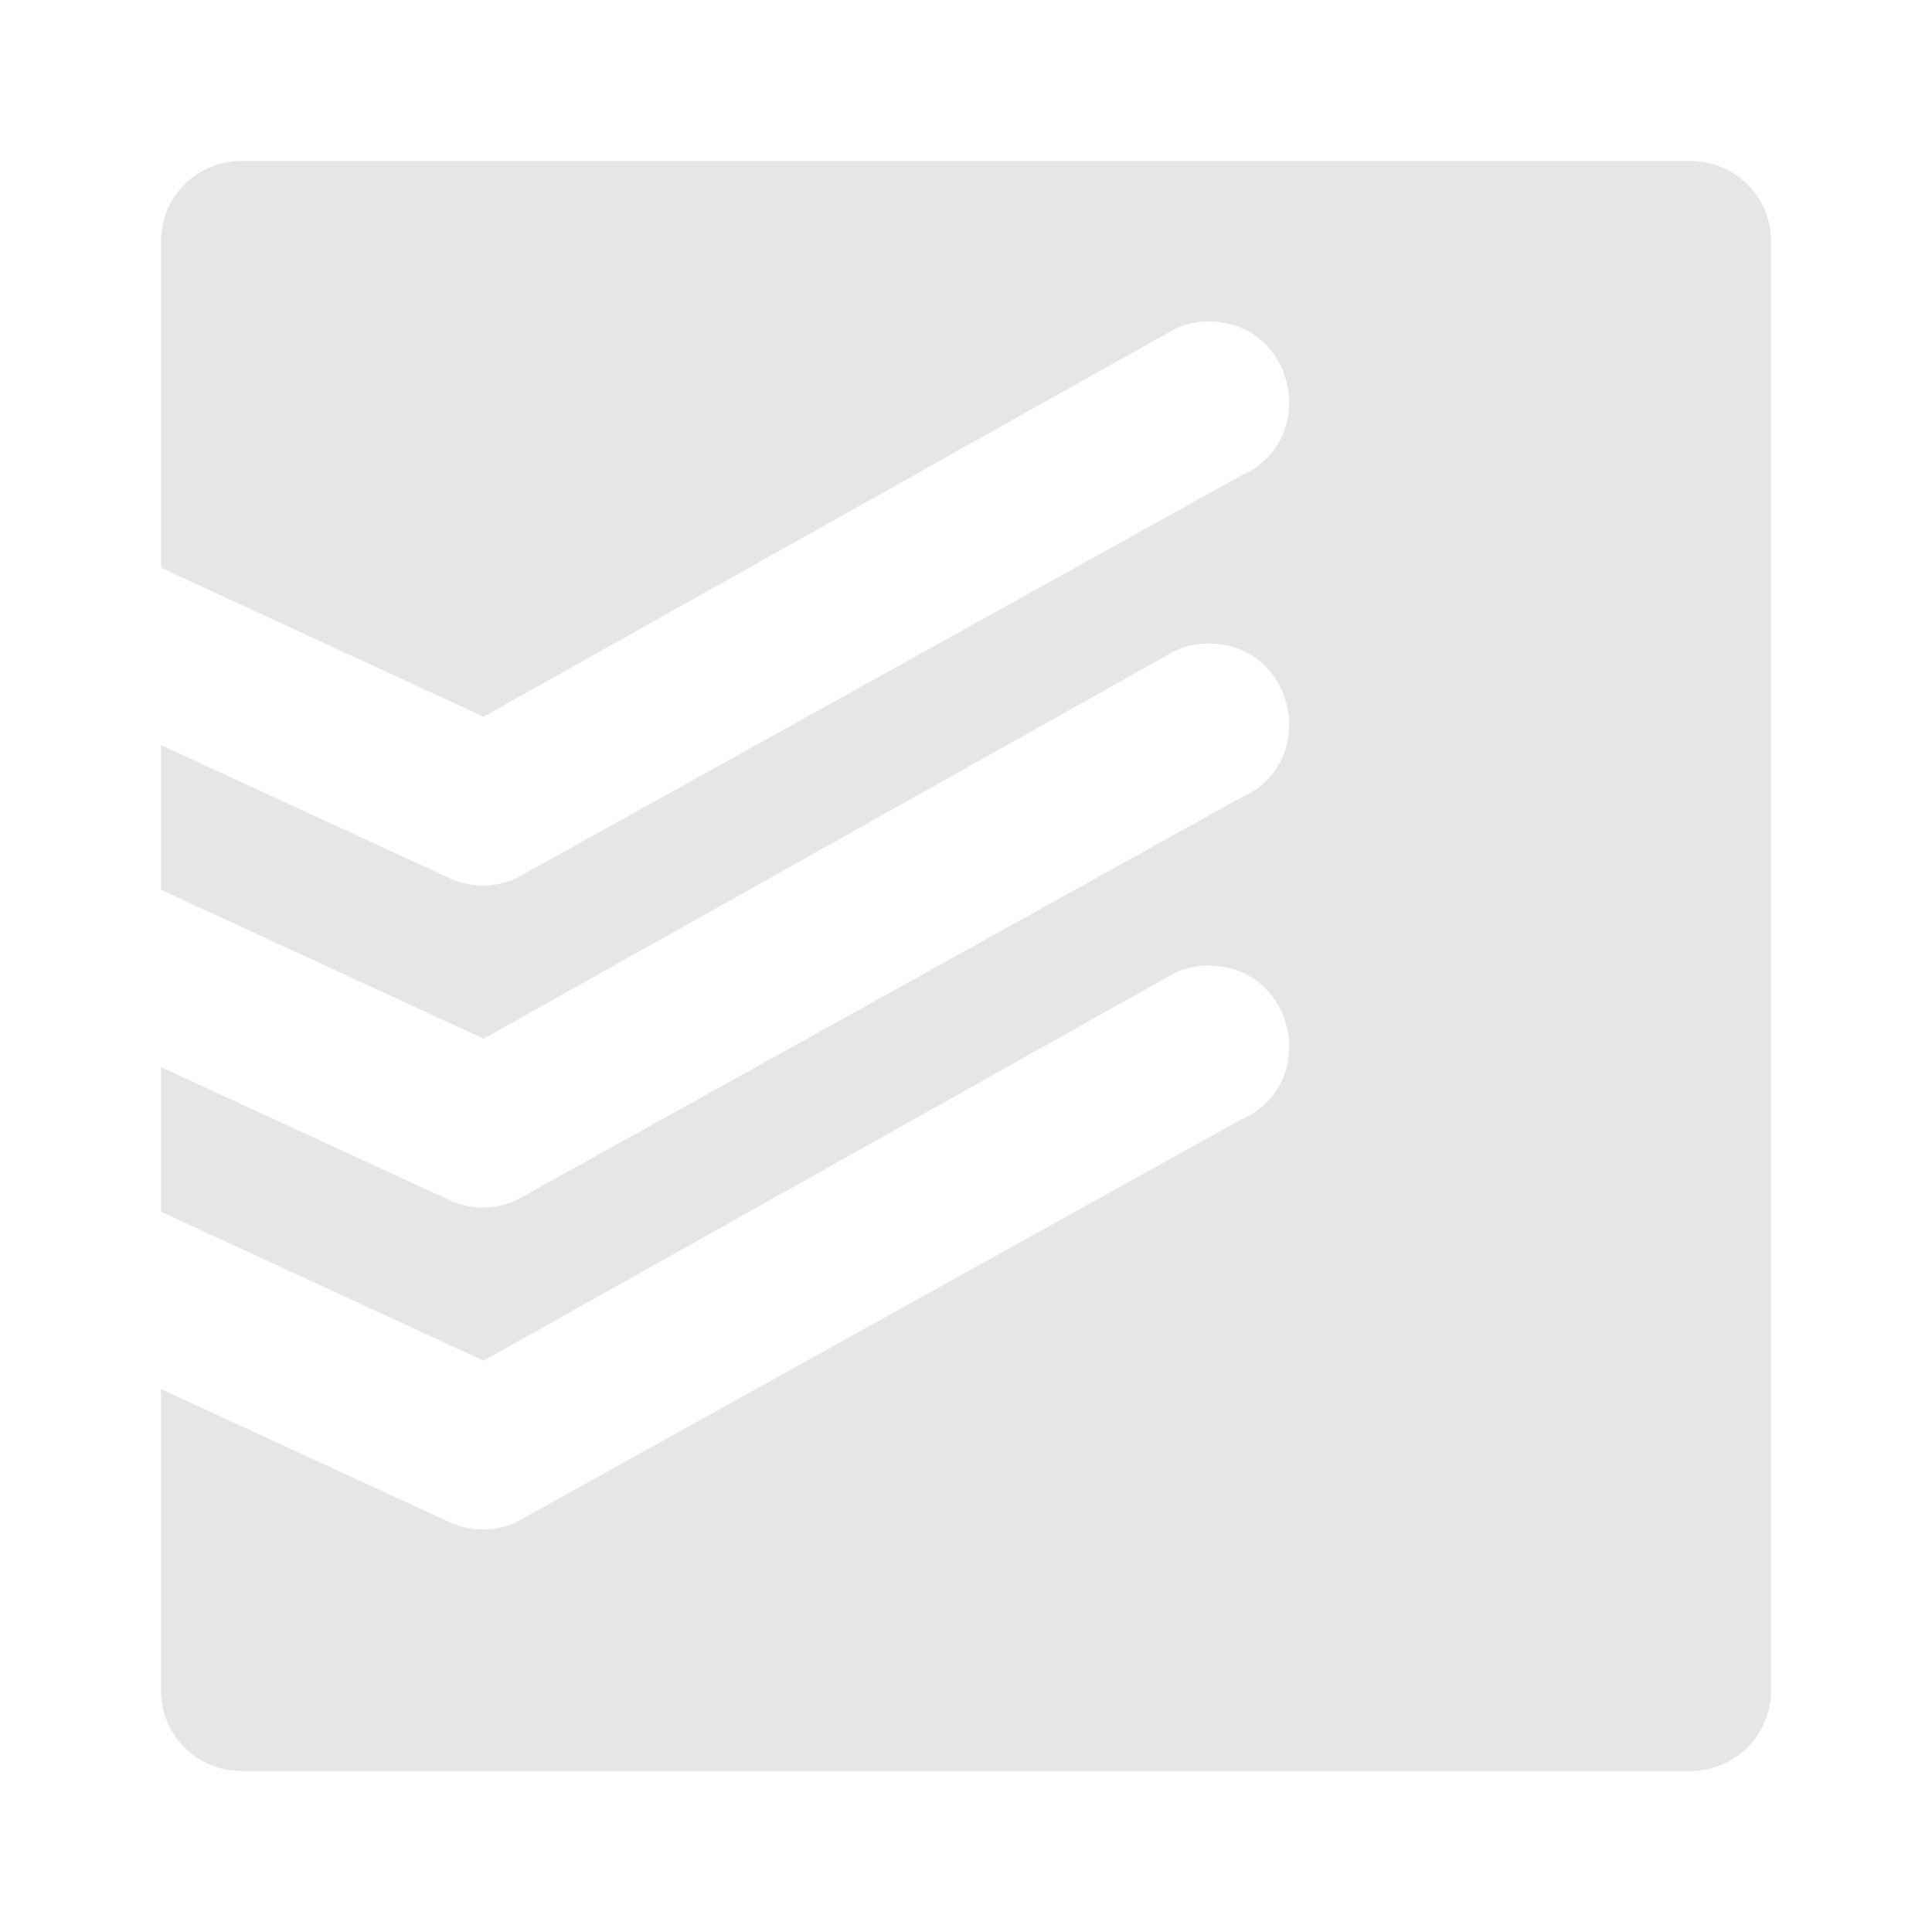 <svg xmlns="http://www.w3.org/2000/svg" width="24" height="24" version="1"><path d="M3 2c-.554 0-1 .446-1 1v4.053l4.008 1.85 8.586-4.817c.143-.066.3-.098.457-.092 1.066.04 1.337 1.5.355 1.92l-9 5a.998.998 0 0 1-.824-.006L2 9.256v1.797l4.008 1.85 8.586-4.817a1 1 0 0 1 .457-.092c1.066.04 1.337 1.5.355 1.92l-9 5a.998.998 0 0 1-.824-.006L2 13.256v1.797l4.008 1.85 8.586-4.817c.143-.066.3-.098.457-.092v.002c1.066.04 1.337 1.499.355 1.918l-9 5a.998.998 0 0 1-.824-.006L2 17.256V21c0 .554.446 1 1 1h18c.554 0 1-.446 1-1V3c0-.554-.446-1-1-1z" fill="#e6e6e6"/></svg>
